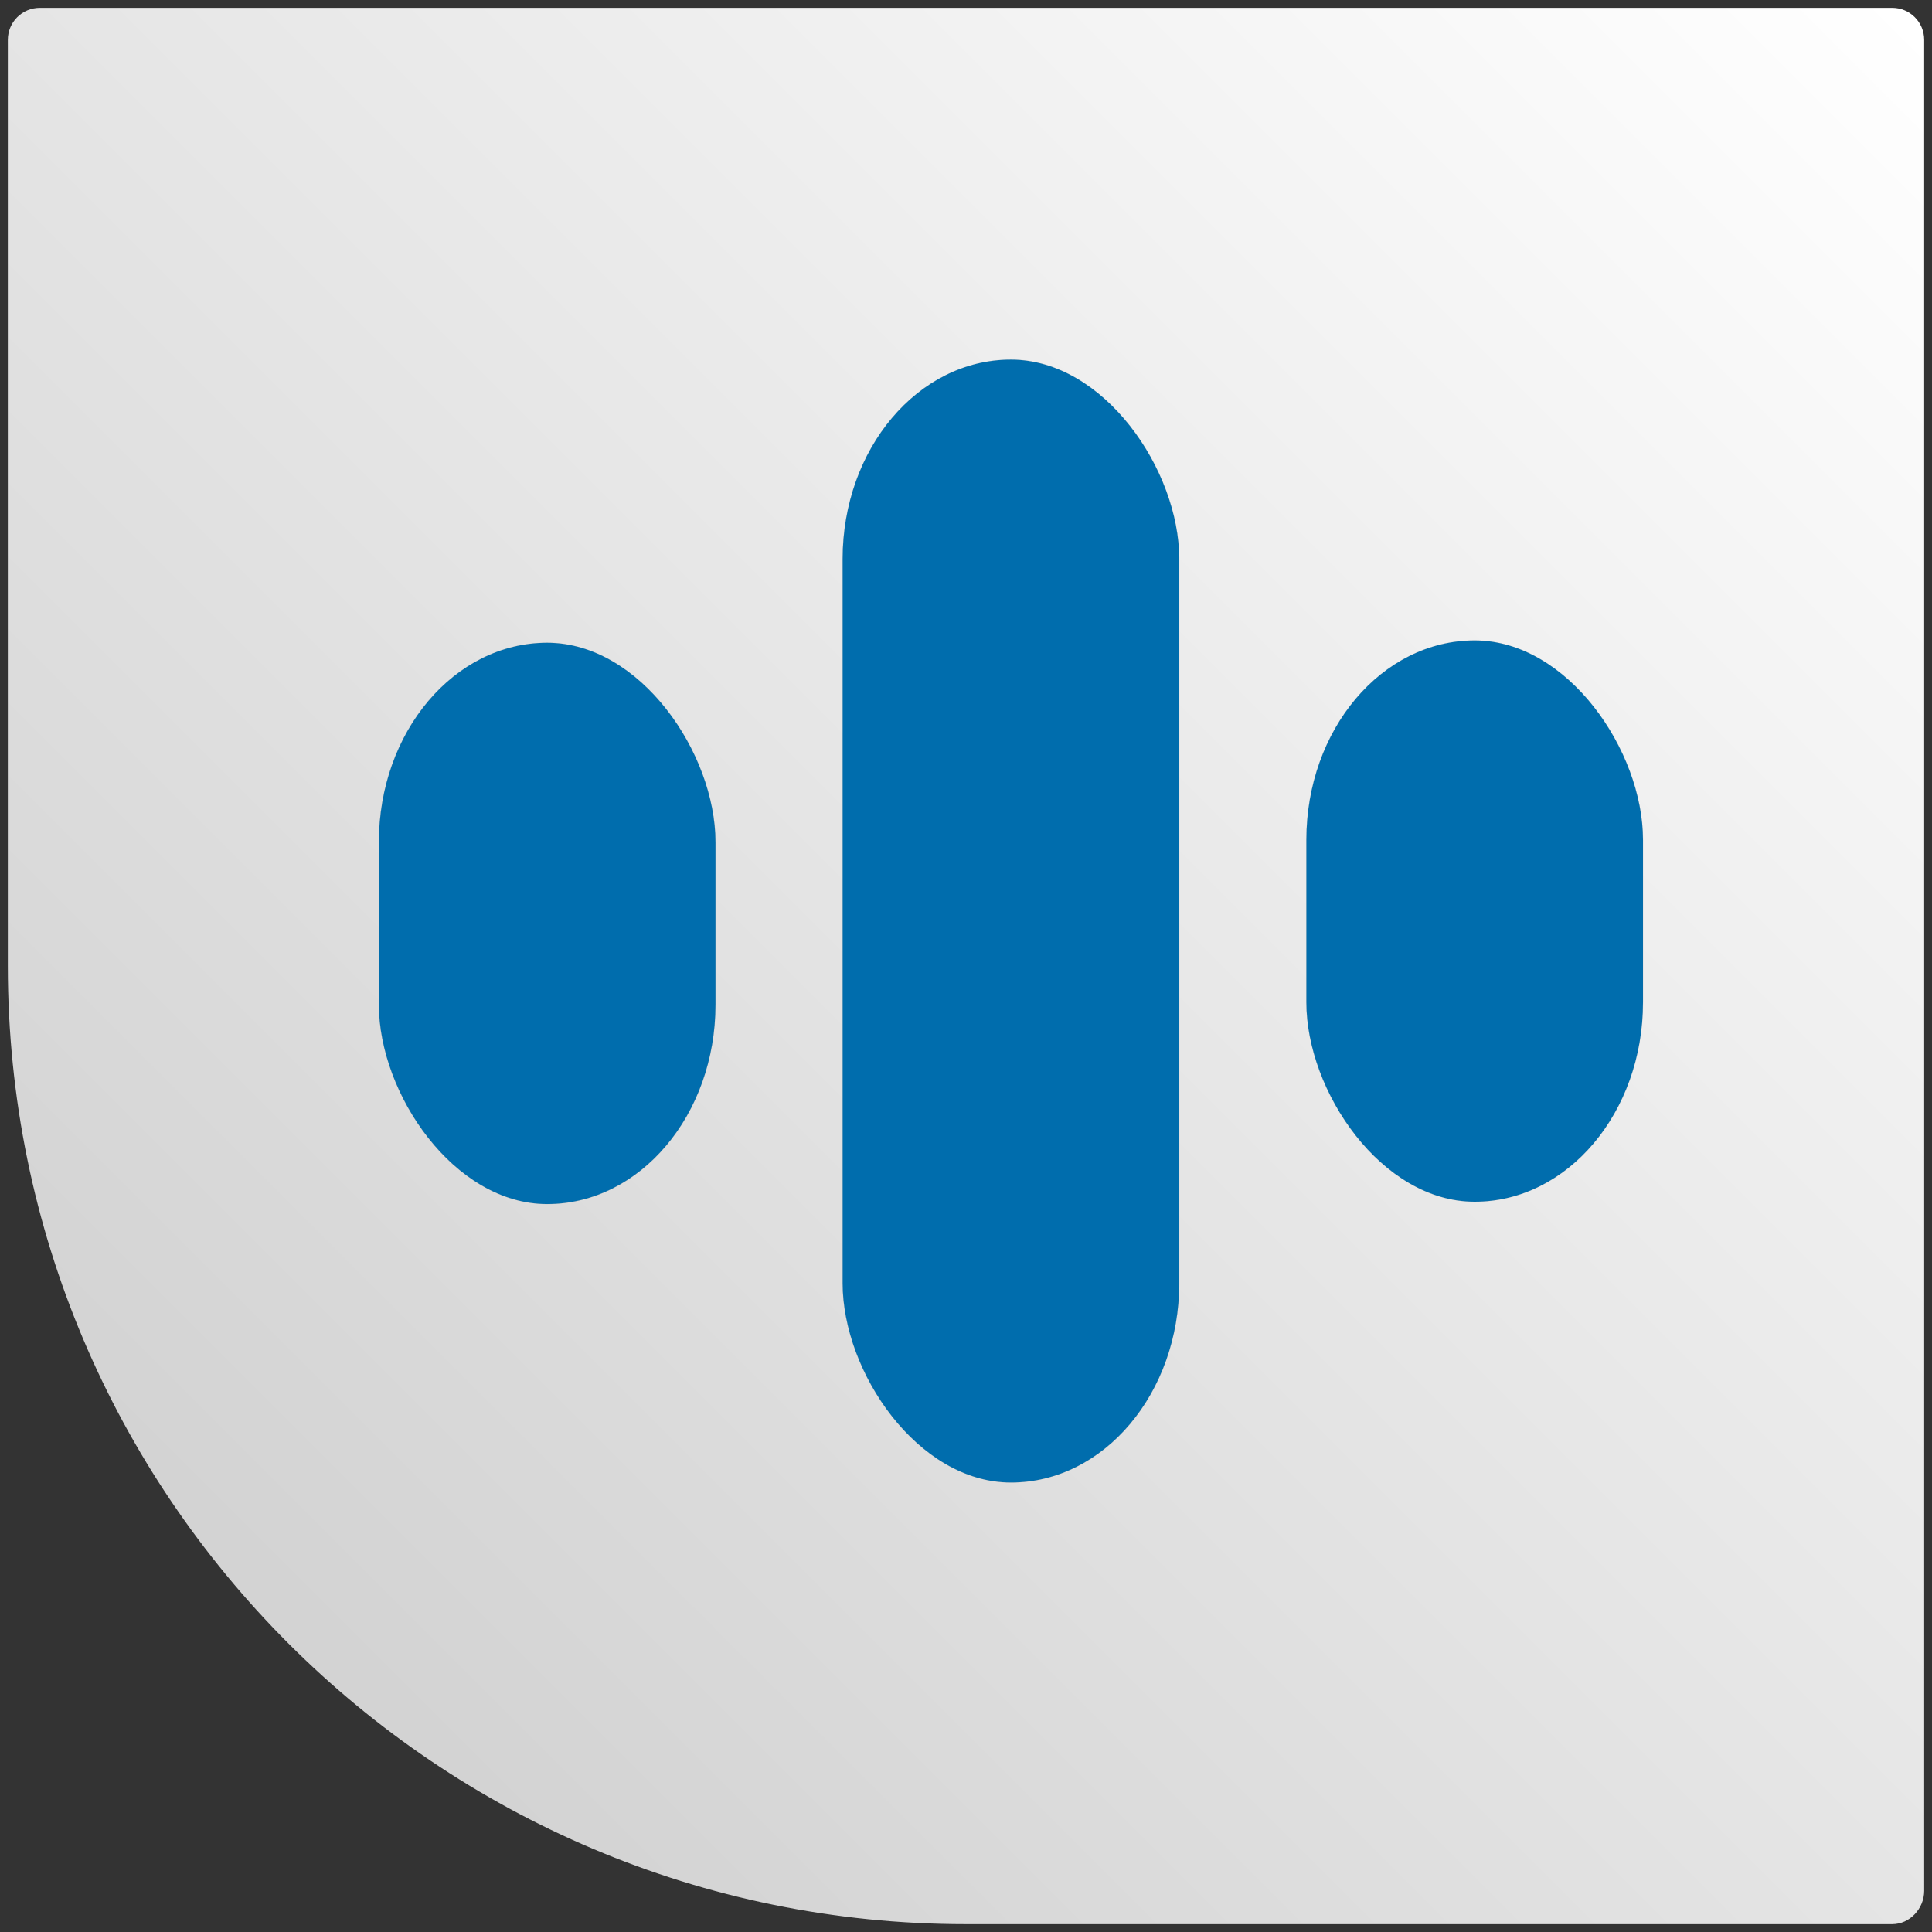 <?xml version="1.0" encoding="UTF-8"?>
<svg width="86px" height="86px" enable-background="new 0 0 86 86" version="1.1" viewBox="0 0 86 86" xml:space="preserve" xmlns="http://www.w3.org/2000/svg" xmlns:cc="http://creativecommons.org/ns#" xmlns:dc="http://purl.org/dc/elements/1.1/" xmlns:rdf="http://www.w3.org/1999/02/22-rdf-syntax-ns#" xmlns:xlink="http://www.w3.org/1999/xlink"><rect x="0" y="0" width="86" height="86" fill="#333333" stroke="none"/><defs><linearGradient id="SVGID_2_-3" x1=".717" x2="85.283" y1="85.283" y2=".717" gradientUnits="userSpaceOnUse"><stop stop-color="#CBCBCB" offset="0"/><stop stop-color="#fff" offset="1"/></linearGradient>
		
</defs>
<path d="m85.652 1.77c0-0.785-0.637-1.422-1.422-1.422h-82.459c-0.785 1e-3 -1.422 0.637-1.422 1.422v41.23c0 23.556 19.096 42.651 42.651 42.651h41.23c0.785 0 1.422-0.696 1.422-1.481z" fill="url(#SVGID_2_-3)"/>
<g transform="translate(.079 .083)" fill="#006dad" stroke="#666" stroke-linecap="round" stroke-linejoin="round" stroke-opacity=".2" stroke-width=".016"><rect x="37.429" y="15.925" width="14.984" height="49.984" rx="8.879" ry="8.879" style="paint-order:markers fill stroke"/><rect x="16.786" y="28.529" width="14.984" height="24.984" rx="8.879" ry="8.879" style="paint-order:markers fill stroke"/><rect x="58.072" y="28.425" width="14.984" height="24.984" rx="8.879" ry="8.879" style="paint-order:markers fill stroke"/></g></svg>
